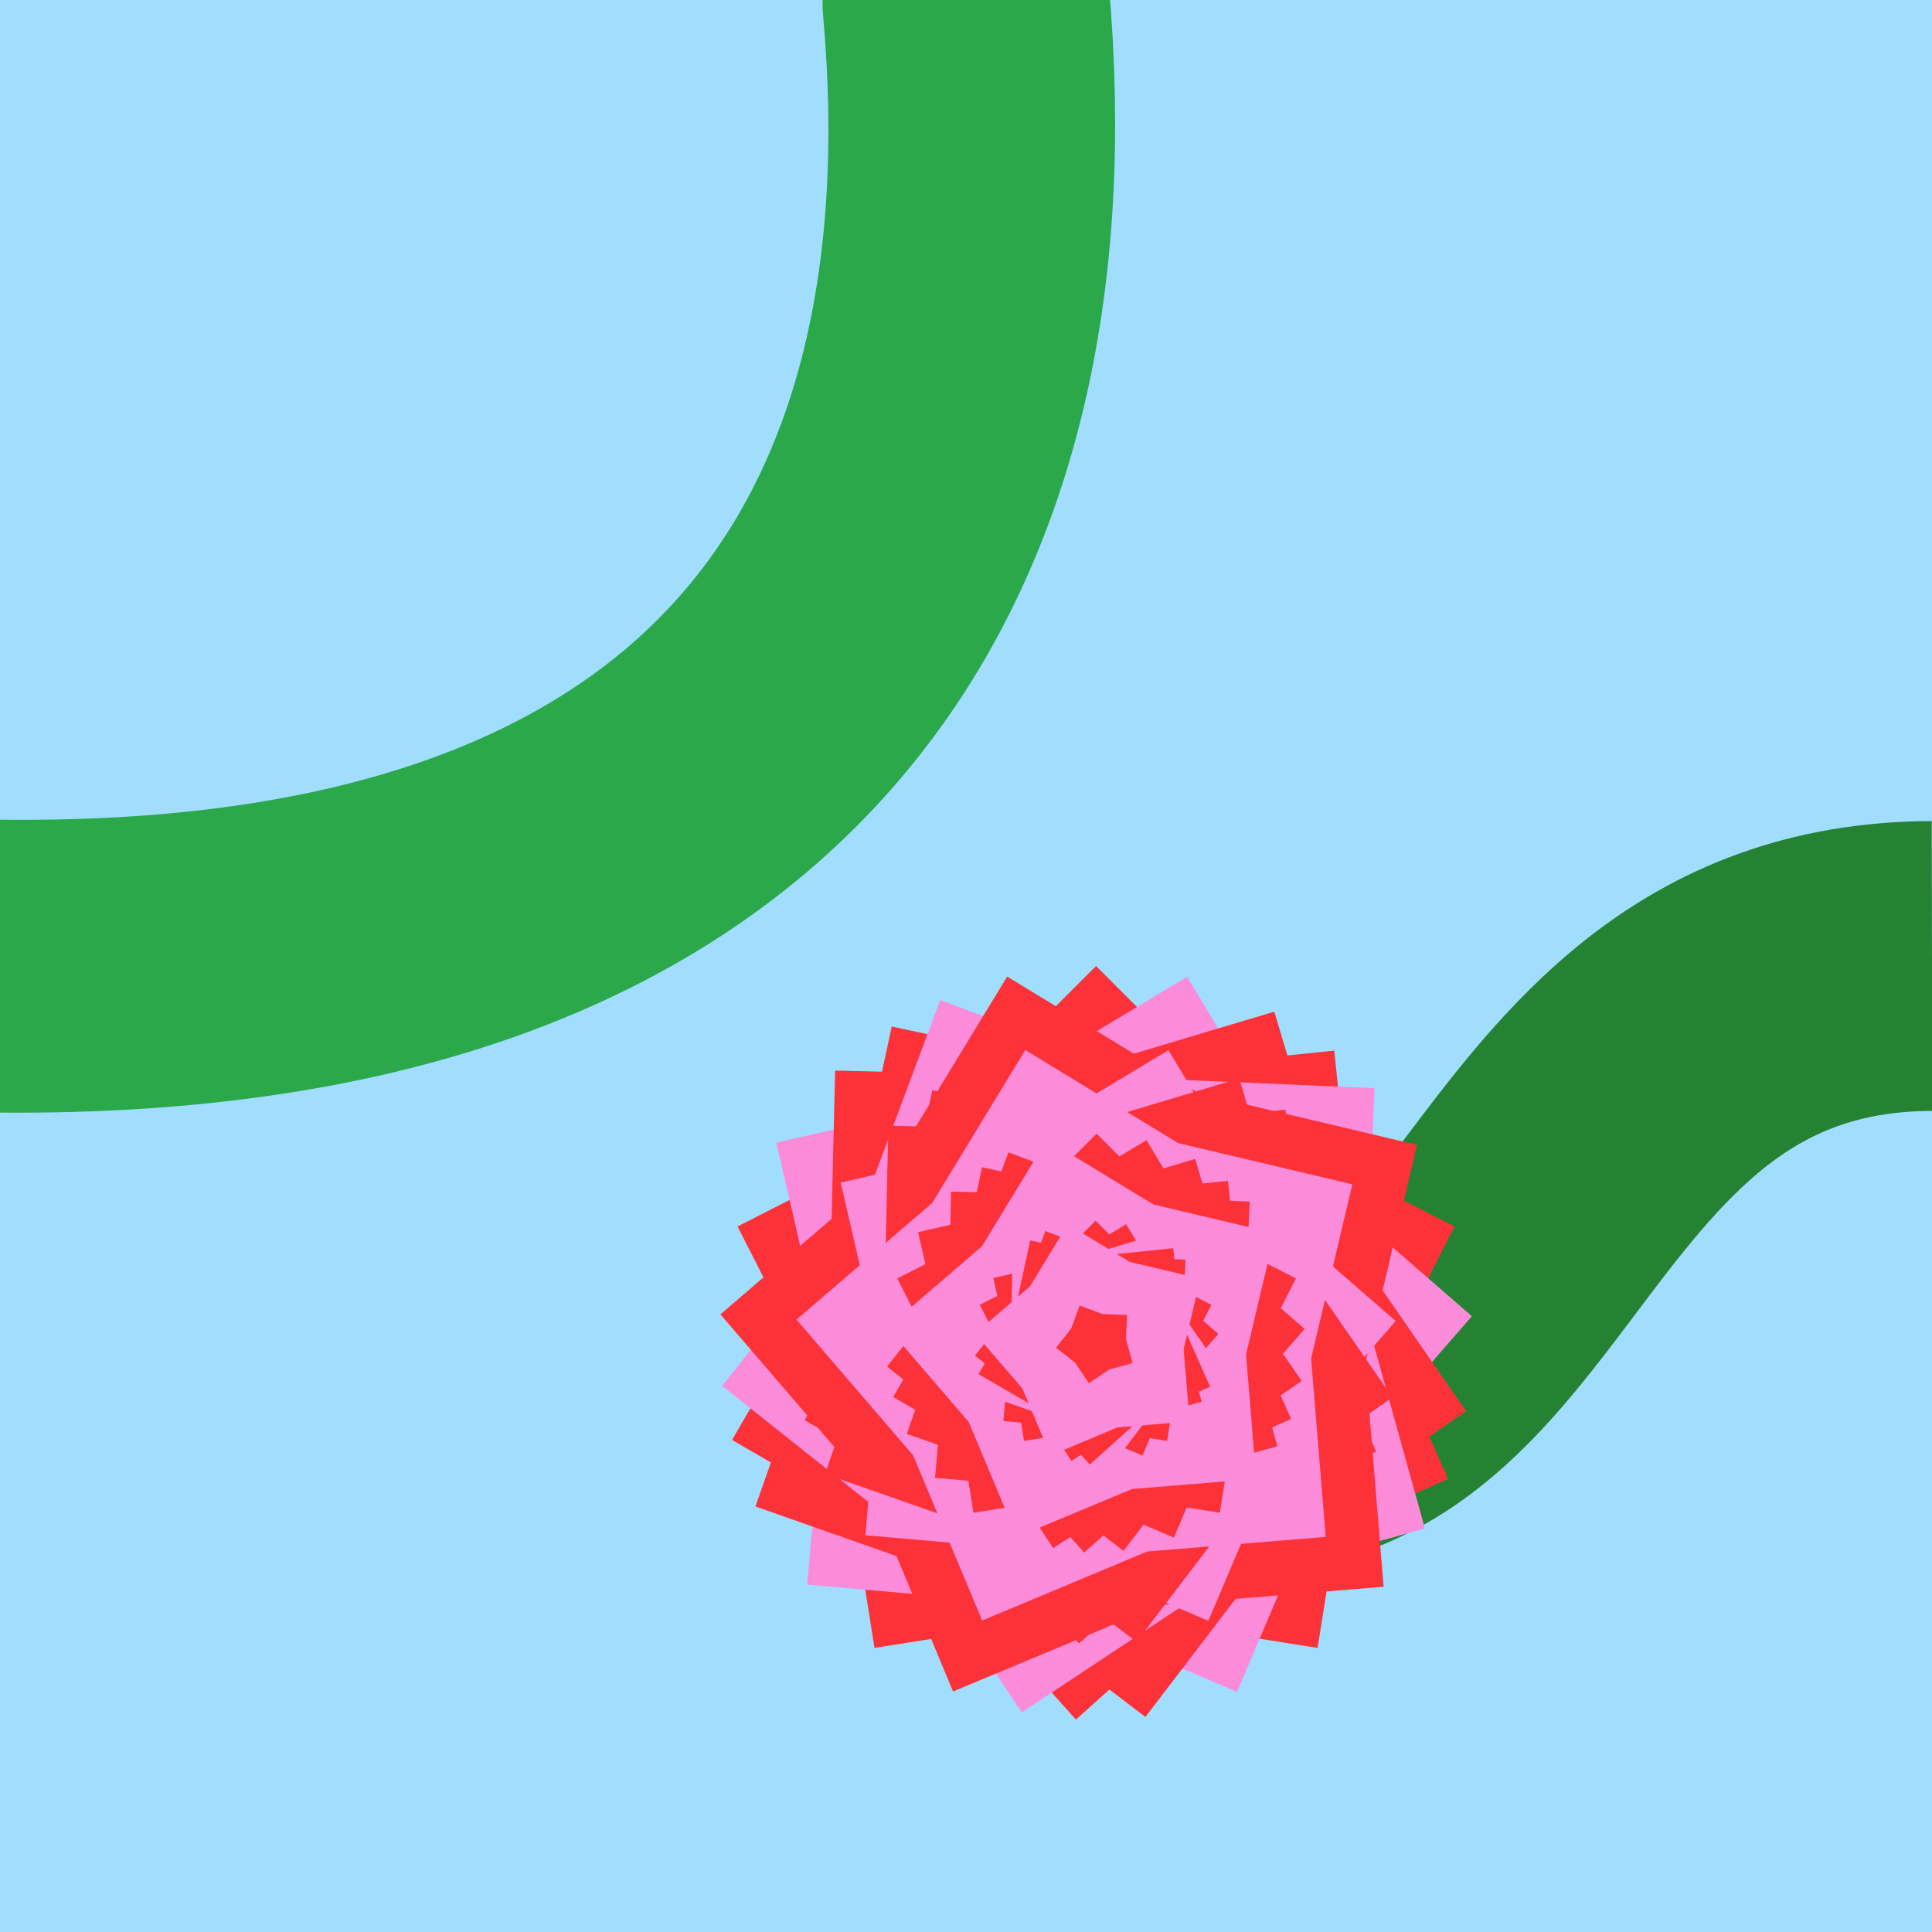 <?xml version="1.0" encoding="UTF-8" standalone="no"?>
<!DOCTYPE svg PUBLIC "-//W3C//DTD SVG 1.1//EN" "http://www.w3.org/Graphics/SVG/1.1/DTD/svg11.dtd">
<svg width="100%" height="100%" viewBox="0 0 100 100" version="1.1" xmlns="http://www.w3.org/2000/svg" xmlns:xlink="http://www.w3.org/1999/xlink" xml:space="preserve" xmlns:serif="http://www.serif.com/" style="fill-rule:evenodd;clip-rule:evenodd;stroke-linejoin:round;stroke-miterlimit:1.5;">
    <g transform="matrix(2,0,0,2,-2.84217e-14,0)">
        <rect x="0" y="0" width="50" height="50" style="fill:rgb(160,221,255);"/>
    </g>
    <g transform="matrix(2,0,0,2,-2.84217e-14,0)">
        <path d="M50,25C38.658,25.025 39.427,39.444 29.647,36.579" style="fill:none;stroke:rgb(36,130,50);stroke-width:7.5px;"/>
    </g>
    <g transform="matrix(1.799,0.731,-0.753,1.853,20.073,-0.912)">
        <path d="M0.298,27.362C19.208,20.117 21.136,7.395 14.451,-5.213" style="fill:none;stroke:rgb(43,168,74);stroke-width:7.61px;stroke-linecap:round;"/>
    </g>
    <g transform="matrix(1,0,0,1,-12.78,22.917)">
        <path d="M69.511,27.083L77.722,35.294L88.067,40.565L82.796,50.911L80.98,62.379L69.511,60.563L58.043,62.379L56.226,50.911L50.955,40.565L61.301,35.294L69.511,27.083Z" style="fill:rgb(252,50,56);"/>
    </g>
    <g transform="matrix(0.97,0.242,-0.242,0.97,0.575,7.467)">
        <path d="M69.511,27.083L77.722,35.294L88.067,40.565L82.796,50.911L80.98,62.379L69.511,60.563L58.043,62.379L56.226,50.911L50.955,40.565L61.301,35.294L69.511,27.083Z" style="fill:rgb(252,140,218);"/>
    </g>
    <g transform="matrix(0.88,0.475,-0.475,0.88,17.654,-4.488)">
        <path d="M69.511,27.083L77.722,35.294L88.067,40.565L82.796,50.911L80.98,62.379L69.511,60.563L58.043,62.379L56.226,50.911L50.955,40.565L61.301,35.294L69.511,27.083Z" style="fill:rgb(252,50,56);"/>
    </g>
    <g transform="matrix(0.776,0.631,-0.631,0.776,32.211,-10.499)">
        <path d="M69.511,27.083L77.722,35.294L88.067,40.565L82.796,50.911L80.98,62.379L69.511,60.563L58.043,62.379L56.226,50.911L50.955,40.565L61.301,35.294L69.511,27.083Z" style="fill:rgb(252,50,56);"/>
    </g>
    <g transform="matrix(0.676,0.737,-0.737,0.676,44.115,-13.215)">
        <path d="M69.511,27.083L77.722,35.294L88.067,40.565L82.796,50.911L80.98,62.379L69.511,60.563L58.043,62.379L56.226,50.911L50.955,40.565L61.301,35.294L69.511,27.083Z" style="fill:rgb(252,140,218);"/>
    </g>
    <g transform="matrix(0.525,0.851,-0.851,0.525,59.901,-14.112)">
        <path d="M69.511,27.083L77.722,35.294L88.067,40.565L82.796,50.911L80.98,62.379L69.511,60.563L58.043,62.379L56.226,50.911L50.955,40.565L61.301,35.294L69.511,27.083Z" style="fill:rgb(252,50,56);"/>
    </g>
    <g transform="matrix(0.798,0,0,0.798,1.244,32.314)">
        <path d="M69.511,27.083L77.722,35.294L88.067,40.565L82.796,50.911L80.98,62.379L69.511,60.563L58.043,62.379L56.226,50.911L50.955,40.565L61.301,35.294L69.511,27.083Z" style="fill:rgb(252,50,56);"/>
    </g>
    <g transform="matrix(0.774,0.193,-0.193,0.774,11.905,19.981)">
        <path d="M69.511,27.083L77.722,35.294L88.067,40.565L82.796,50.911L80.98,62.379L69.511,60.563L58.043,62.379L56.226,50.911L50.955,40.565L61.301,35.294L69.511,27.083Z" style="fill:rgb(252,140,218);"/>
    </g>
    <g transform="matrix(0.703,0.379,-0.379,0.703,25.538,10.438)">
        <path d="M69.511,27.083L77.722,35.294L88.067,40.565L82.796,50.911L80.98,62.379L69.511,60.563L58.043,62.379L56.226,50.911L50.955,40.565L61.301,35.294L69.511,27.083Z" style="fill:rgb(252,50,56);"/>
    </g>
    <g transform="matrix(0.619,0.504,-0.504,0.619,37.159,5.639)">
        <path d="M69.511,27.083L77.722,35.294L88.067,40.565L82.796,50.911L80.98,62.379L69.511,60.563L58.043,62.379L56.226,50.911L50.955,40.565L61.301,35.294L69.511,27.083Z" style="fill:rgb(252,50,56);"/>
    </g>
    <g transform="matrix(0.539,0.588,-0.588,0.539,46.661,3.471)">
        <path d="M69.511,27.083L77.722,35.294L88.067,40.565L82.796,50.911L80.98,62.379L69.511,60.563L58.043,62.379L56.226,50.911L50.955,40.565L61.301,35.294L69.511,27.083Z" style="fill:rgb(252,50,56);"/>
    </g>
    <g transform="matrix(0.419,0.679,-0.679,0.419,59.262,2.755)">
        <path d="M69.511,27.083L77.722,35.294L88.067,40.565L82.796,50.911L80.98,62.379L69.511,60.563L58.043,62.379L56.226,50.911L50.955,40.565L61.301,35.294L69.511,27.083Z" style="fill:rgb(252,140,218);"/>
    </g>
    <g transform="matrix(0.556,0,0,0.556,18.112,43.617)">
        <path d="M69.511,27.083L77.722,35.294L88.067,40.565L82.796,50.911L80.98,62.379L69.511,60.563L58.043,62.379L56.226,50.911L50.955,40.565L61.301,35.294L69.511,27.083Z" style="fill:rgb(252,50,56);"/>
    </g>
    <g transform="matrix(0.539,0.135,-0.135,0.539,25.532,35.033)">
        <path d="M69.511,27.083L77.722,35.294L88.067,40.565L82.796,50.911L80.98,62.379L69.511,60.563L58.043,62.379L56.226,50.911L50.955,40.565L61.301,35.294L69.511,27.083Z" style="fill:rgb(252,50,56);"/>
    </g>
    <g transform="matrix(0.489,0.264,-0.264,0.489,35.021,28.39)">
        <path d="M69.511,27.083L77.722,35.294L88.067,40.565L82.796,50.911L80.98,62.379L69.511,60.563L58.043,62.379L56.226,50.911L50.955,40.565L61.301,35.294L69.511,27.083Z" style="fill:rgb(252,50,56);"/>
    </g>
    <g transform="matrix(0.431,0.351,-0.351,0.431,43.109,25.05)">
        <path d="M69.511,27.083L77.722,35.294L88.067,40.565L82.796,50.911L80.98,62.379L69.511,60.563L58.043,62.379L56.226,50.911L50.955,40.565L61.301,35.294L69.511,27.083Z" style="fill:rgb(252,50,56);"/>
    </g>
    <g transform="matrix(0.375,0.41,-0.41,0.375,49.723,23.541)">
        <path d="M69.511,27.083L77.722,35.294L88.067,40.565L82.796,50.911L80.98,62.379L69.511,60.563L58.043,62.379L56.226,50.911L50.955,40.565L61.301,35.294L69.511,27.083Z" style="fill:rgb(252,50,56);"/>
    </g>
    <g transform="matrix(0.292,0.473,-0.473,0.292,58.494,23.043)">
        <path d="M69.511,27.083L77.722,35.294L88.067,40.565L82.796,50.911L80.98,62.379L69.511,60.563L58.043,62.379L56.226,50.911L50.955,40.565L61.301,35.294L69.511,27.083Z" style="fill:rgb(252,140,218);"/>
    </g>
    <g transform="matrix(0.323,0,0,0.323,34.256,54.434)">
        <path d="M69.511,27.083L77.722,35.294L88.067,40.565L82.796,50.911L80.98,62.379L69.511,60.563L58.043,62.379L56.226,50.911L50.955,40.565L61.301,35.294L69.511,27.083Z" style="fill:rgb(252,50,56);"/>
    </g>
    <g transform="matrix(0.314,0.078,-0.078,0.314,38.575,49.438)">
        <path d="M69.511,27.083L77.722,35.294L88.067,40.565L82.796,50.911L80.98,62.379L69.511,60.563L58.043,62.379L56.226,50.911L50.955,40.565L61.301,35.294L69.511,27.083Z" style="fill:rgb(252,50,56);"/>
    </g>
    <g transform="matrix(0.285,0.153,-0.153,0.285,44.097,45.572)">
        <path d="M69.511,27.083L77.722,35.294L88.067,40.565L82.796,50.911L80.98,62.379L69.511,60.563L58.043,62.379L56.226,50.911L50.955,40.565L61.301,35.294L69.511,27.083Z" style="fill:rgb(252,140,218);"/>
    </g>
    <g transform="matrix(0.251,0.204,-0.204,0.251,48.805,43.629)">
        <path d="M69.511,27.083L77.722,35.294L88.067,40.565L82.796,50.911L80.98,62.379L69.511,60.563L58.043,62.379L56.226,50.911L50.955,40.565L61.301,35.294L69.511,27.083Z" style="fill:rgb(252,50,56);"/>
    </g>
    <g transform="matrix(0.218,0.238,-0.238,0.218,52.654,42.75)">
        <path d="M69.511,27.083L77.722,35.294L88.067,40.565L82.796,50.911L80.98,62.379L69.511,60.563L58.043,62.379L56.226,50.911L50.955,40.565L61.301,35.294L69.511,27.083Z" style="fill:rgb(252,50,56);"/>
    </g>
    <g transform="matrix(0.17,0.275,-0.275,0.17,57.759,42.46)">
        <path d="M69.511,27.083L77.722,35.294L88.067,40.565L82.796,50.911L80.98,62.379L69.511,60.563L58.043,62.379L56.226,50.911L50.955,40.565L61.301,35.294L69.511,27.083Z" style="fill:rgb(252,140,218);"/>
    </g>
    <g transform="matrix(0.074,0.08,-0.08,0.074,55.356,60.498)">
        <path d="M69.511,27.083L77.722,35.294L88.067,40.565L82.796,50.911L80.98,62.379L69.511,60.563L58.043,62.379L56.226,50.911L50.955,40.565L61.301,35.294L69.511,27.083Z" style="fill:rgb(252,50,56);"/>
    </g>
</svg>
